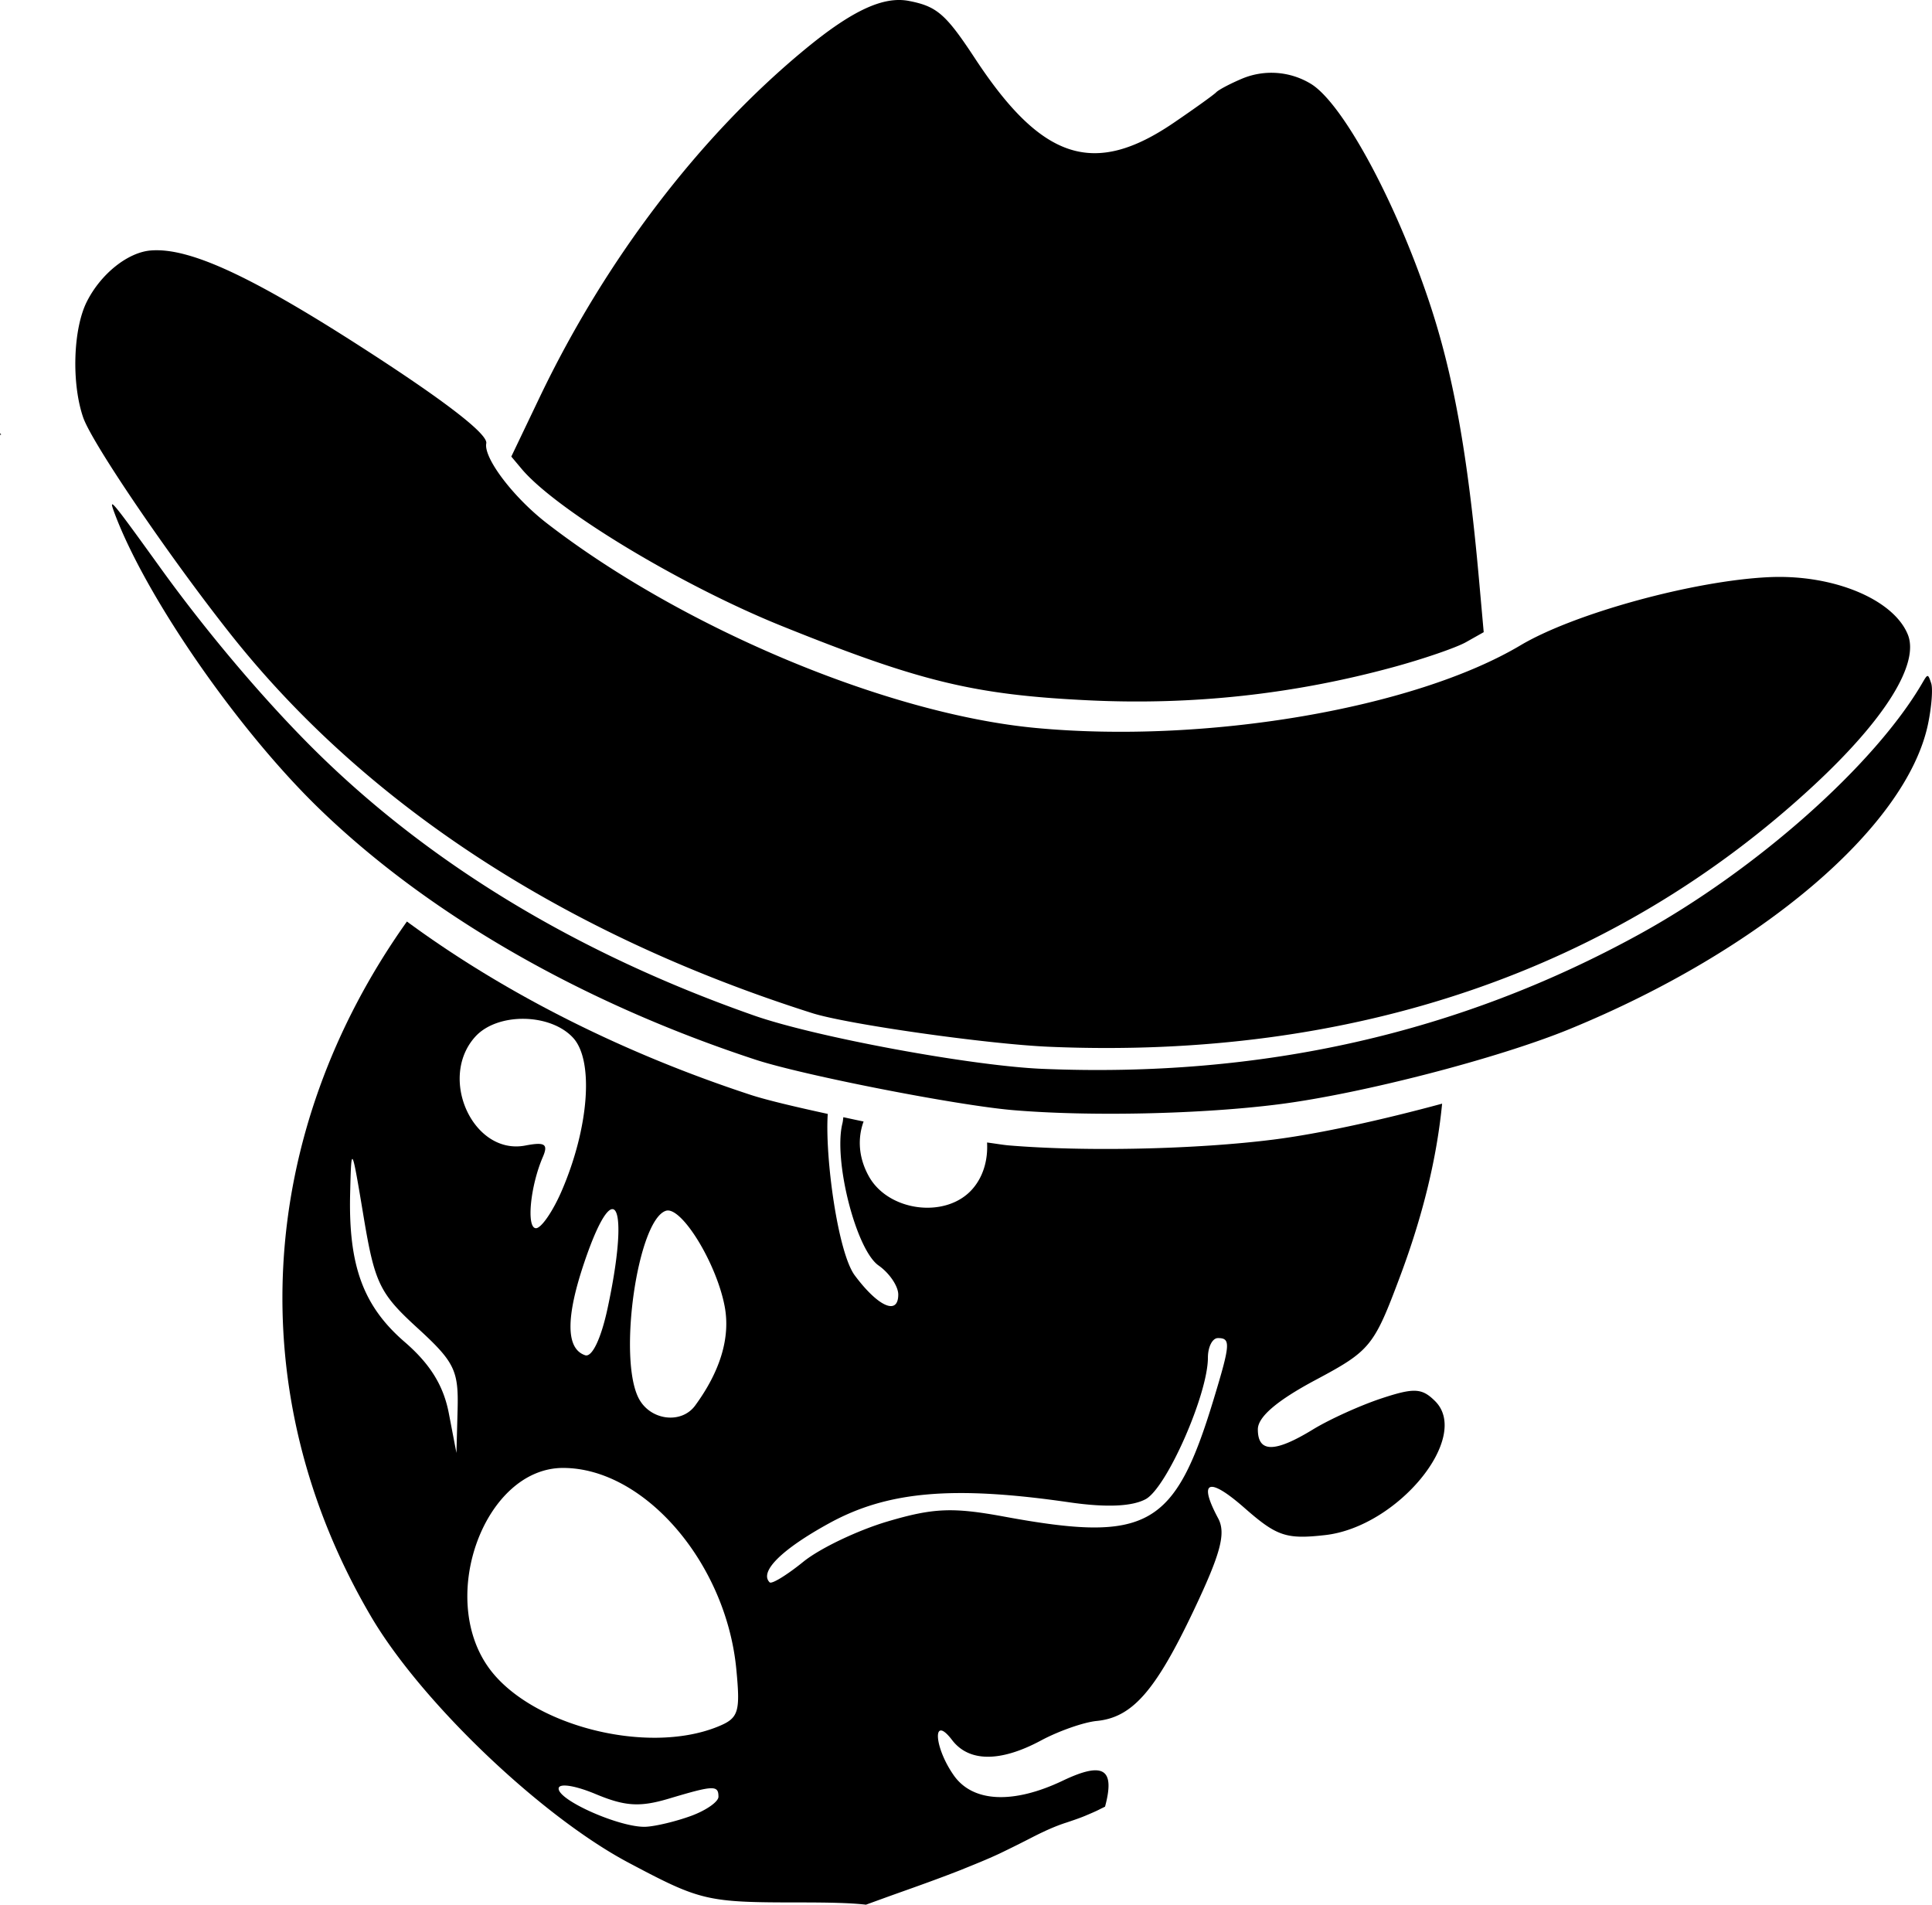 <svg xmlns="http://www.w3.org/2000/svg" xml:space="preserve" width="410.941" height="405.12" viewBox="0 0 108.728 107.188"><path d="M22.9 51.86c-8.465 11.907-9.411 26.549-2.008 39.129 2.82 4.79 9.545 11.216 14.482 13.836 4.076 2.163 4.397 2.237 9.65 2.237 1.767 0 2.92.033 3.71.126.59-.213 1.179-.43 1.77-.64 1.17-.415 2.34-.833 3.497-1.286.754-.305 1.51-.604 2.248-.949a73 73 0 0 0 1.926-.96c.604-.305 1.219-.59 1.866-.794.34-.116.68-.227 1.011-.364.31-.132.622-.259.92-.417q.11-.051.218-.107c.576-2.145-.099-2.548-2.376-1.463-2.797 1.334-5.072 1.223-6.139-.3-1.128-1.61-1.214-3.46-.092-1.982.946 1.237 2.709 1.255 5.008.019.99-.531 2.397-1.024 3.128-1.096 2.003-.196 3.304-1.678 5.457-6.214 1.528-3.221 1.828-4.35 1.378-5.191-1.137-2.124-.54-2.359 1.483-.583 1.82 1.597 2.347 1.775 4.54 1.528 4.078-.46 8.222-5.504 6.191-7.535-.742-.742-1.183-.765-3.021-.158-1.184.39-2.918 1.176-3.853 1.746-2.162 1.322-3.105 1.317-3.105-.004 0-.698 1.074-1.617 3.232-2.77 3.102-1.655 3.295-1.89 4.773-5.84 1.288-3.44 2.067-6.668 2.365-9.718-3.332.904-6.852 1.685-9.455 2.017-4.366.556-10.631.694-14.959.33-.293-.025-.817-.114-1.196-.161.056.958-.202 1.934-.854 2.654-1.483 1.64-4.692 1.227-5.794-.744-.603-1.08-.636-2.17-.3-3.092-.398-.08-.753-.16-1.14-.242-.014.115-.022.23-.051.347-.518 2.063.764 7.109 2.033 7.997.61.427 1.109 1.163 1.109 1.635 0 1.19-1.124.697-2.446-1.074-.953-1.277-1.683-6.652-1.522-9.09-1.804-.393-3.445-.779-4.339-1.072-7.266-2.384-13.897-5.747-19.345-9.756zm6.593 5.475c1.064.015 2.132.377 2.77 1.08 1.164 1.288.88 5.049-.649 8.596-.5 1.16-1.152 2.108-1.449 2.108-.552 0-.326-2.36.383-4.005.316-.732.122-.86-.989-.647-2.925.559-4.923-3.794-2.812-6.126.622-.687 1.682-1.02 2.746-1.006m-9.67 7.89q.014-.01.032.023c.096.166.269 1.186.607 3.218.624 3.744.905 4.325 3.022 6.26 2.089 1.91 2.326 2.39 2.269 4.587l-.066 2.454-.429-2.236c-.3-1.56-1.051-2.772-2.487-4.012-2.334-2.018-3.168-4.297-3.066-8.365.03-1.212.048-1.89.117-1.93m14.67 2.823c.46.078.446 2.107-.297 5.569-.367 1.716-.875 2.78-1.264 2.652-1.09-.363-1.1-2.132-.031-5.277.64-1.882 1.16-2.814 1.494-2.933a.2.2 0 0 1 .099-.01m3.152.077c.934.126 2.705 3.103 3.138 5.396.328 1.735-.235 3.627-1.66 5.576-.772 1.056-2.51.846-3.167-.384-1.197-2.236-.078-10.042 1.515-10.573a.4.4 0 0 1 .174-.015m30.896 7.177c.729 0 .706.329-.243 3.456-2.191 7.218-3.727 8.075-11.799 6.588-2.88-.53-3.971-.485-6.53.27-1.689.497-3.83 1.52-4.758 2.272s-1.78 1.274-1.896 1.16c-.604-.593.683-1.867 3.376-3.34 3.272-1.79 6.956-2.11 13.466-1.167 2.082.303 3.536.243 4.316-.173 1.184-.634 3.505-5.906 3.505-7.963 0-.606.253-1.103.563-1.103M31.687 82.61c4.574 0 9.176 5.343 9.75 11.319.236 2.456.133 2.77-1.073 3.253-4.011 1.606-10.56-.099-12.877-3.352-2.867-4.026-.174-11.22 4.2-11.22m.216 17.879c.376.033.952.196 1.618.474 1.66.694 2.496.745 4.14.252 2.502-.748 2.772-.76 2.772-.101 0 .283-.696.77-1.546 1.08s-1.996.585-2.547.61c-1.405.062-4.902-1.47-4.902-2.148 0-.08.057-.132.16-.156q.117-.028.305-.01z"/><path d="M51.155.053c-1.44-.28-3.196.535-5.834 2.708-5.944 4.898-11.25 11.855-14.96 19.616l-1.586 3.317.573.684c1.942 2.317 8.976 6.565 14.662 8.856 7.775 3.133 10.818 3.869 17.266 4.178 5.843.28 11.53-.34 17.137-1.869 1.703-.464 3.544-1.097 4.091-1.406l.995-.561-.27-3.019c-.631-7.033-1.443-11.536-2.823-15.645-1.902-5.67-4.843-11.083-6.618-12.185a4.28 4.28 0 0 0-3.908-.292c-.659.28-1.304.621-1.434.758s-1.208.911-2.396 1.72C61.565 9.967 58.638 9.02 54.878 3.3 53.228.792 52.735.36 51.155.053M10.371 14.307c-.72-.187-1.338-.254-1.875-.212-1.302.1-2.825 1.318-3.612 2.886-.772 1.538-.866 4.595-.202 6.515.5 1.448 4.876 7.878 8.306 12.207 7.604 9.596 18.805 16.892 32.72 21.311 1.969.626 9.854 1.745 13.332 1.894 17.126.73 31.808-4.29 43.041-14.715 4.008-3.72 5.955-6.847 5.284-8.488-.812-1.988-4.208-3.391-7.807-3.225-4.238.195-10.971 2.041-13.986 3.834-5.982 3.558-17.725 5.557-27.31 4.65-8.326-.789-19.85-5.616-27.481-11.513-1.893-1.463-3.575-3.68-3.415-4.501.101-.521-2.353-2.413-7.046-5.43-4.69-3.017-7.788-4.654-9.95-5.213m98.113 23.736c-.062-.007-.137.114-.279.358-2.672 4.616-9.353 10.553-15.956 14.18-10.157 5.58-21.27 8.084-33.592 7.569-3.994-.168-12.771-1.791-16.223-3.002-9.985-3.502-18.37-8.59-24.888-15.1-2.801-2.799-5.96-6.54-8.503-10.07-2.73-3.788-2.942-4.046-2.631-3.195 1.705 4.662 6.873 12.163 11.466 16.64 6.14 5.983 14.815 10.986 24.638 14.21 2.673.877 11.338 2.575 14.5 2.841 4.327.365 10.593.227 14.959-.33 4.644-.591 12.316-2.576 16.353-4.23 10.775-4.416 18.962-11.378 20.176-17.16.2-.958.282-1.993.18-2.3-.089-.27-.138-.405-.2-.411M0 24.37l.024.129.03-.044.008-.011z"/></svg>